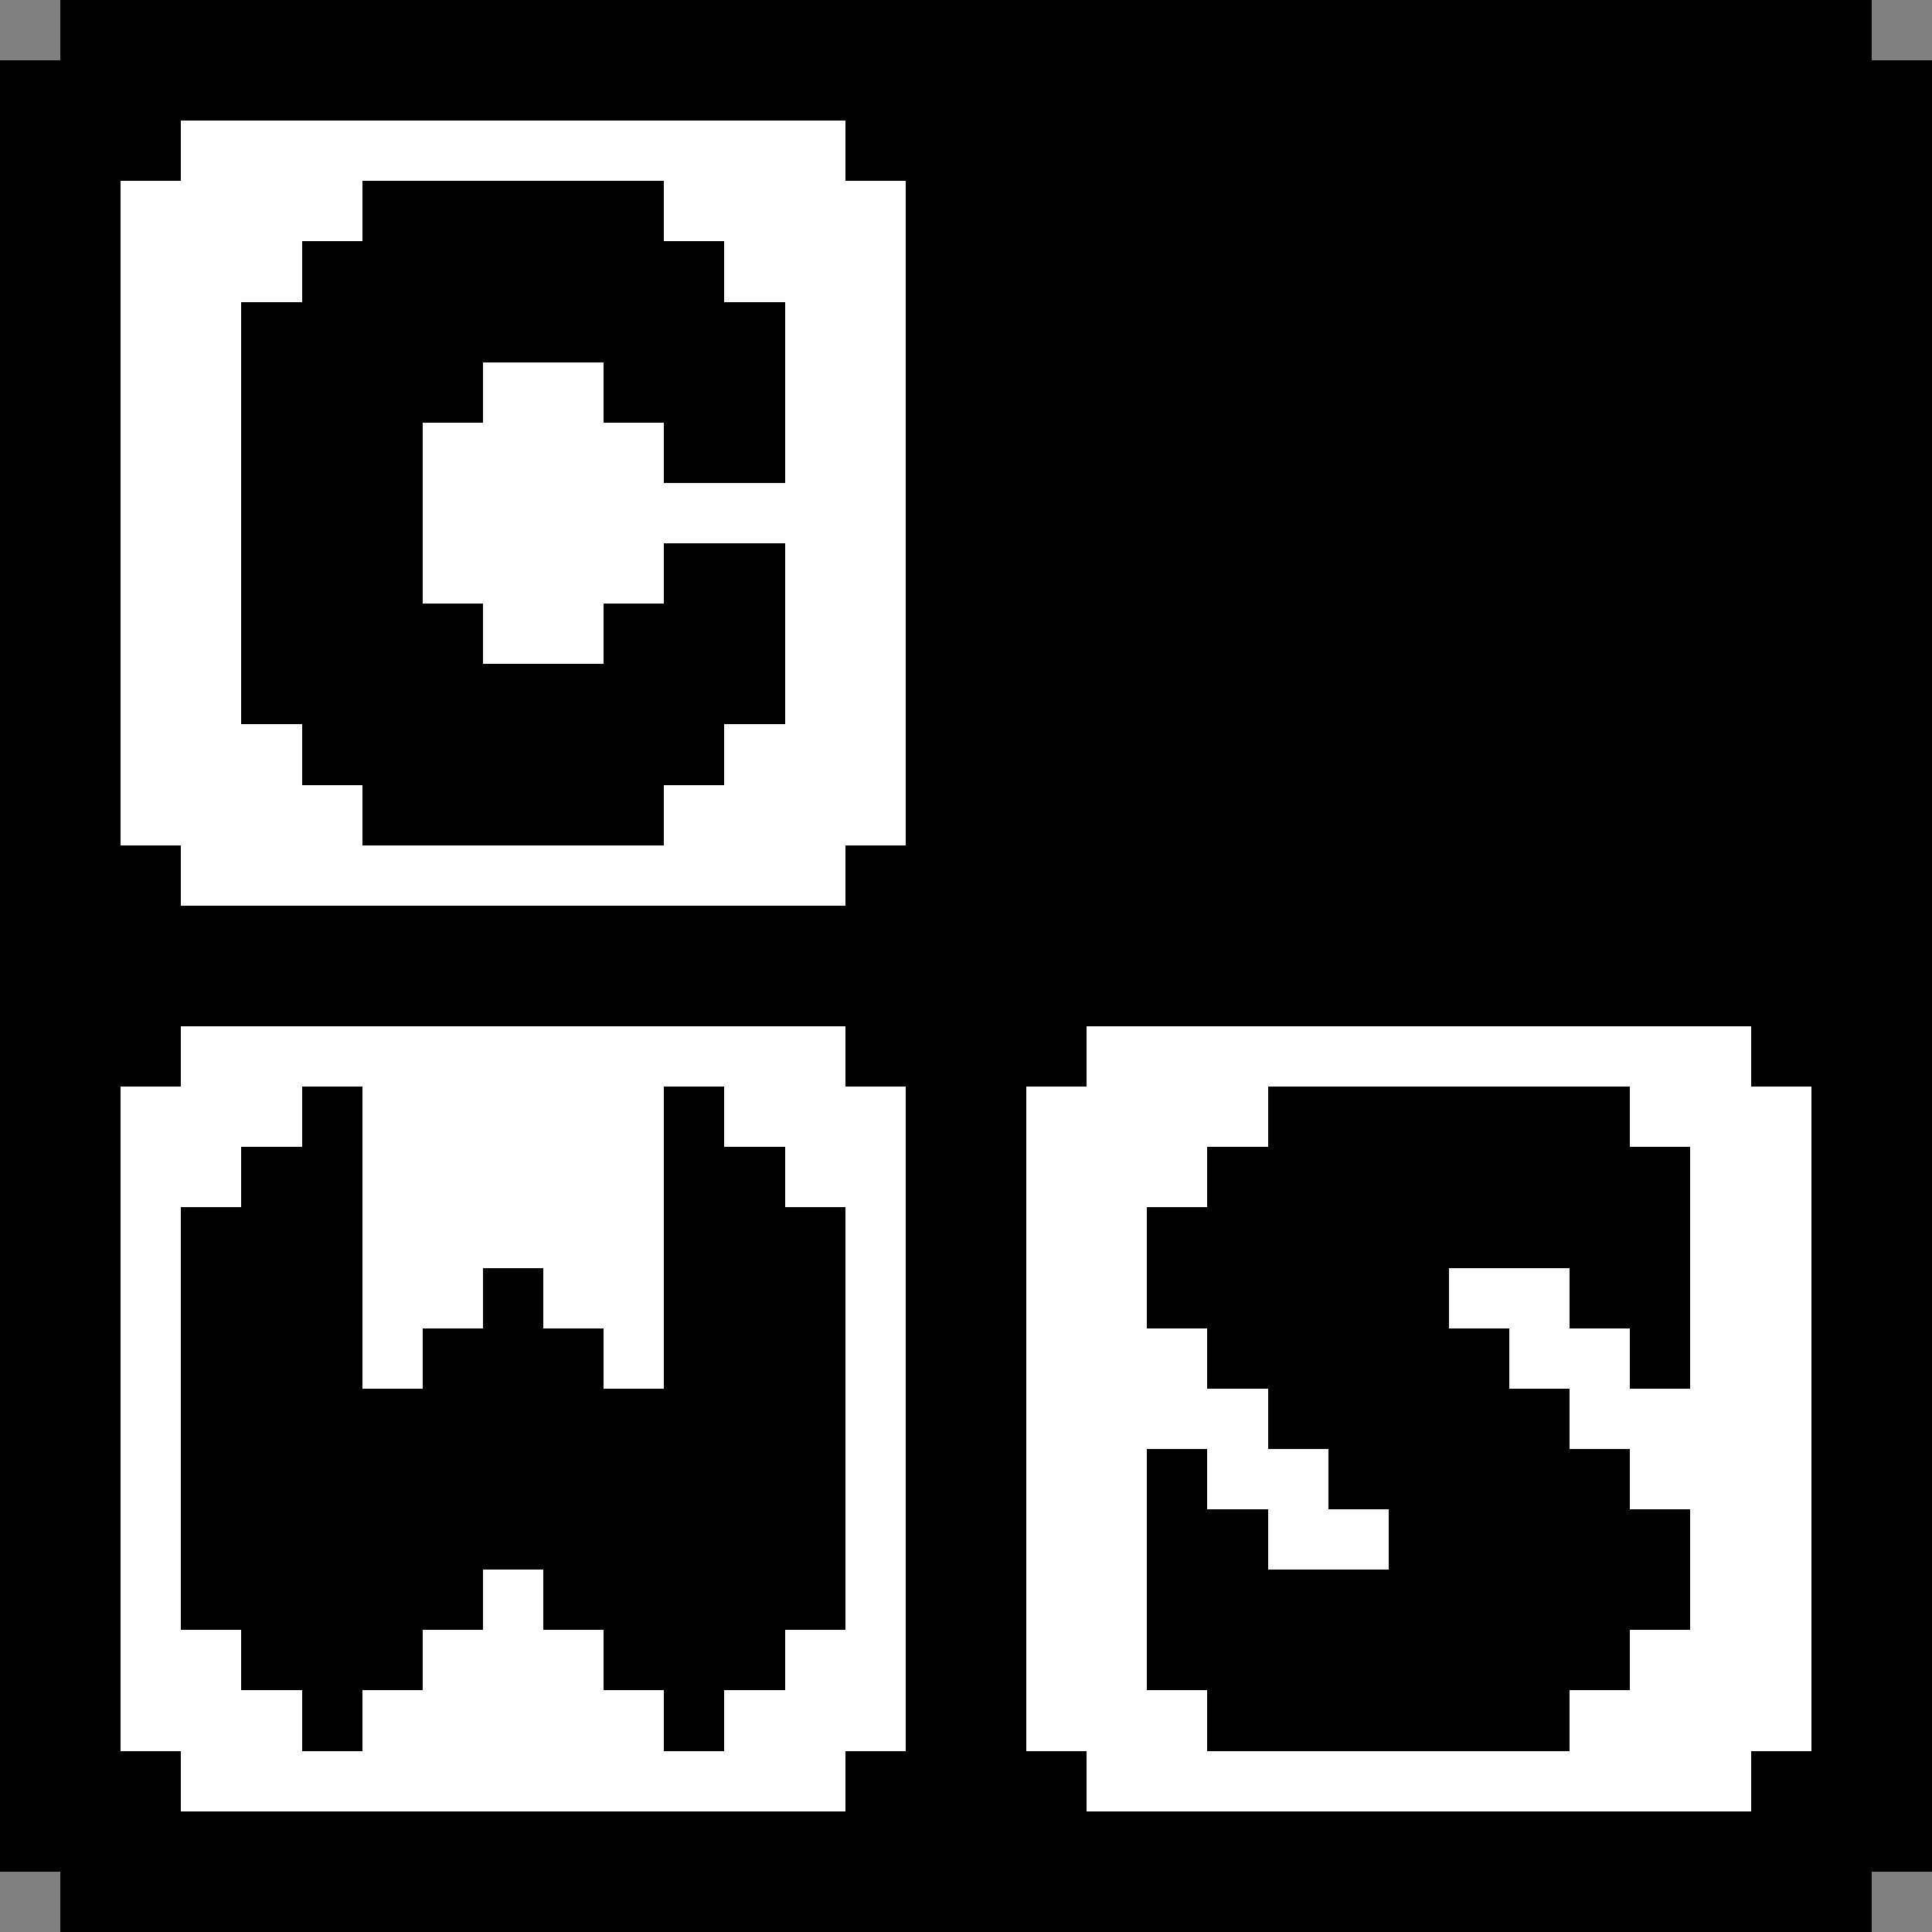 <?xml version="1.0" encoding="UTF-8" ?>
<svg version="1.1" width="32" height="32" xmlns="http://www.w3.org/2000/svg" shape-rendering="crispEdges">
<rect width="100%" height="100%" fill="#808080" stroke="none"/>
<rect x="1" y="0" width="30" height="2" fill="#000000" />
<rect x="0" y="1" width="1" height="30" fill="#000000" />
<rect x="31" y="1" width="1" height="30" fill="#000000" />
<rect x="1" y="2" width="2" height="1" fill="#000000" />
<rect x="3" y="2" width="11" height="1" fill="#FFFFFF" />
<rect x="14" y="2" width="17" height="1" fill="#000000" />
<rect x="1" y="3" width="1" height="29" fill="#000000" />
<rect x="2" y="3" width="4" height="1" fill="#FFFFFF" />
<rect x="6" y="3" width="5" height="3" fill="#000000" />
<rect x="11" y="3" width="4" height="1" fill="#FFFFFF" />
<rect x="15" y="3" width="16" height="14" fill="#000000" />
<rect x="2" y="4" width="3" height="1" fill="#FFFFFF" />
<rect x="5" y="4" width="1" height="9" fill="#000000" />
<rect x="11" y="4" width="1" height="4" fill="#000000" />
<rect x="12" y="4" width="3" height="1" fill="#FFFFFF" />
<rect x="2" y="5" width="2" height="9" fill="#FFFFFF" />
<rect x="4" y="5" width="1" height="7" fill="#000000" />
<rect x="12" y="5" width="1" height="3" fill="#000000" />
<rect x="13" y="5" width="2" height="9" fill="#FFFFFF" />
<rect x="6" y="6" width="2" height="1" fill="#000000" />
<rect x="8" y="6" width="2" height="5" fill="#FFFFFF" />
<rect x="10" y="6" width="1" height="1" fill="#000000" />
<rect x="6" y="7" width="1" height="7" fill="#000000" />
<rect x="7" y="7" width="1" height="3" fill="#FFFFFF" />
<rect x="10" y="7" width="1" height="3" fill="#FFFFFF" />
<rect x="11" y="8" width="2" height="1" fill="#FFFFFF" />
<rect x="11" y="9" width="2" height="3" fill="#000000" />
<rect x="7" y="10" width="1" height="4" fill="#000000" />
<rect x="10" y="10" width="1" height="4" fill="#000000" />
<rect x="8" y="11" width="2" height="3" fill="#000000" />
<rect x="4" y="12" width="1" height="3" fill="#FFFFFF" />
<rect x="11" y="12" width="1" height="1" fill="#000000" />
<rect x="12" y="12" width="1" height="3" fill="#FFFFFF" />
<rect x="5" y="13" width="1" height="2" fill="#FFFFFF" />
<rect x="11" y="13" width="1" height="2" fill="#FFFFFF" />
<rect x="2" y="14" width="1" height="4" fill="#000000" />
<rect x="3" y="14" width="1" height="1" fill="#FFFFFF" />
<rect x="6" y="14" width="5" height="1" fill="#FFFFFF" />
<rect x="13" y="14" width="1" height="1" fill="#FFFFFF" />
<rect x="14" y="14" width="1" height="4" fill="#000000" />
<rect x="3" y="15" width="11" height="2" fill="#000000" />
<rect x="3" y="17" width="11" height="1" fill="#FFFFFF" />
<rect x="15" y="17" width="3" height="1" fill="#000000" />
<rect x="18" y="17" width="11" height="1" fill="#FFFFFF" />
<rect x="29" y="17" width="2" height="1" fill="#000000" />
<rect x="2" y="18" width="3" height="1" fill="#FFFFFF" />
<rect x="5" y="18" width="1" height="11" fill="#000000" />
<rect x="6" y="18" width="5" height="3" fill="#FFFFFF" />
<rect x="11" y="18" width="1" height="11" fill="#000000" />
<rect x="12" y="18" width="3" height="1" fill="#FFFFFF" />
<rect x="15" y="18" width="2" height="14" fill="#000000" />
<rect x="17" y="18" width="4" height="1" fill="#FFFFFF" />
<rect x="21" y="18" width="6" height="3" fill="#000000" />
<rect x="27" y="18" width="3" height="1" fill="#FFFFFF" />
<rect x="30" y="18" width="1" height="14" fill="#000000" />
<rect x="2" y="19" width="2" height="1" fill="#FFFFFF" />
<rect x="4" y="19" width="1" height="9" fill="#000000" />
<rect x="12" y="19" width="1" height="9" fill="#000000" />
<rect x="13" y="19" width="2" height="1" fill="#FFFFFF" />
<rect x="17" y="19" width="3" height="1" fill="#FFFFFF" />
<rect x="20" y="19" width="1" height="4" fill="#000000" />
<rect x="27" y="19" width="1" height="4" fill="#000000" />
<rect x="28" y="19" width="2" height="10" fill="#FFFFFF" />
<rect x="2" y="20" width="1" height="9" fill="#FFFFFF" />
<rect x="3" y="20" width="1" height="7" fill="#000000" />
<rect x="13" y="20" width="1" height="7" fill="#000000" />
<rect x="14" y="20" width="1" height="9" fill="#FFFFFF" />
<rect x="17" y="20" width="2" height="9" fill="#FFFFFF" />
<rect x="19" y="20" width="1" height="2" fill="#000000" />
<rect x="6" y="21" width="2" height="1" fill="#FFFFFF" />
<rect x="8" y="21" width="1" height="5" fill="#000000" />
<rect x="9" y="21" width="2" height="1" fill="#FFFFFF" />
<rect x="21" y="21" width="3" height="3" fill="#000000" />
<rect x="24" y="21" width="2" height="1" fill="#FFFFFF" />
<rect x="26" y="21" width="1" height="1" fill="#000000" />
<rect x="6" y="22" width="1" height="1" fill="#FFFFFF" />
<rect x="7" y="22" width="1" height="5" fill="#000000" />
<rect x="9" y="22" width="1" height="5" fill="#000000" />
<rect x="10" y="22" width="1" height="1" fill="#FFFFFF" />
<rect x="19" y="22" width="1" height="2" fill="#FFFFFF" />
<rect x="24" y="22" width="1" height="7" fill="#000000" />
<rect x="25" y="22" width="2" height="1" fill="#FFFFFF" />
<rect x="6" y="23" width="1" height="5" fill="#000000" />
<rect x="10" y="23" width="1" height="5" fill="#000000" />
<rect x="20" y="23" width="1" height="2" fill="#FFFFFF" />
<rect x="25" y="23" width="1" height="6" fill="#000000" />
<rect x="26" y="23" width="2" height="1" fill="#FFFFFF" />
<rect x="19" y="24" width="1" height="4" fill="#000000" />
<rect x="21" y="24" width="1" height="2" fill="#FFFFFF" />
<rect x="22" y="24" width="2" height="1" fill="#000000" />
<rect x="26" y="24" width="1" height="4" fill="#000000" />
<rect x="27" y="24" width="1" height="1" fill="#FFFFFF" />
<rect x="20" y="25" width="1" height="4" fill="#000000" />
<rect x="22" y="25" width="1" height="1" fill="#FFFFFF" />
<rect x="23" y="25" width="1" height="4" fill="#000000" />
<rect x="27" y="25" width="1" height="2" fill="#000000" />
<rect x="8" y="26" width="1" height="4" fill="#FFFFFF" />
<rect x="21" y="26" width="2" height="3" fill="#000000" />
<rect x="3" y="27" width="1" height="3" fill="#FFFFFF" />
<rect x="7" y="27" width="1" height="3" fill="#FFFFFF" />
<rect x="9" y="27" width="1" height="3" fill="#FFFFFF" />
<rect x="13" y="27" width="1" height="3" fill="#FFFFFF" />
<rect x="27" y="27" width="1" height="3" fill="#FFFFFF" />
<rect x="4" y="28" width="1" height="2" fill="#FFFFFF" />
<rect x="6" y="28" width="1" height="2" fill="#FFFFFF" />
<rect x="10" y="28" width="1" height="2" fill="#FFFFFF" />
<rect x="12" y="28" width="1" height="2" fill="#FFFFFF" />
<rect x="19" y="28" width="1" height="2" fill="#FFFFFF" />
<rect x="26" y="28" width="1" height="2" fill="#FFFFFF" />
<rect x="2" y="29" width="1" height="3" fill="#000000" />
<rect x="5" y="29" width="1" height="1" fill="#FFFFFF" />
<rect x="11" y="29" width="1" height="1" fill="#FFFFFF" />
<rect x="14" y="29" width="1" height="3" fill="#000000" />
<rect x="17" y="29" width="1" height="3" fill="#000000" />
<rect x="18" y="29" width="1" height="1" fill="#FFFFFF" />
<rect x="20" y="29" width="6" height="1" fill="#FFFFFF" />
<rect x="28" y="29" width="1" height="1" fill="#FFFFFF" />
<rect x="29" y="29" width="1" height="3" fill="#000000" />
<rect x="3" y="30" width="11" height="2" fill="#000000" />
<rect x="18" y="30" width="11" height="2" fill="#000000" />
</svg>